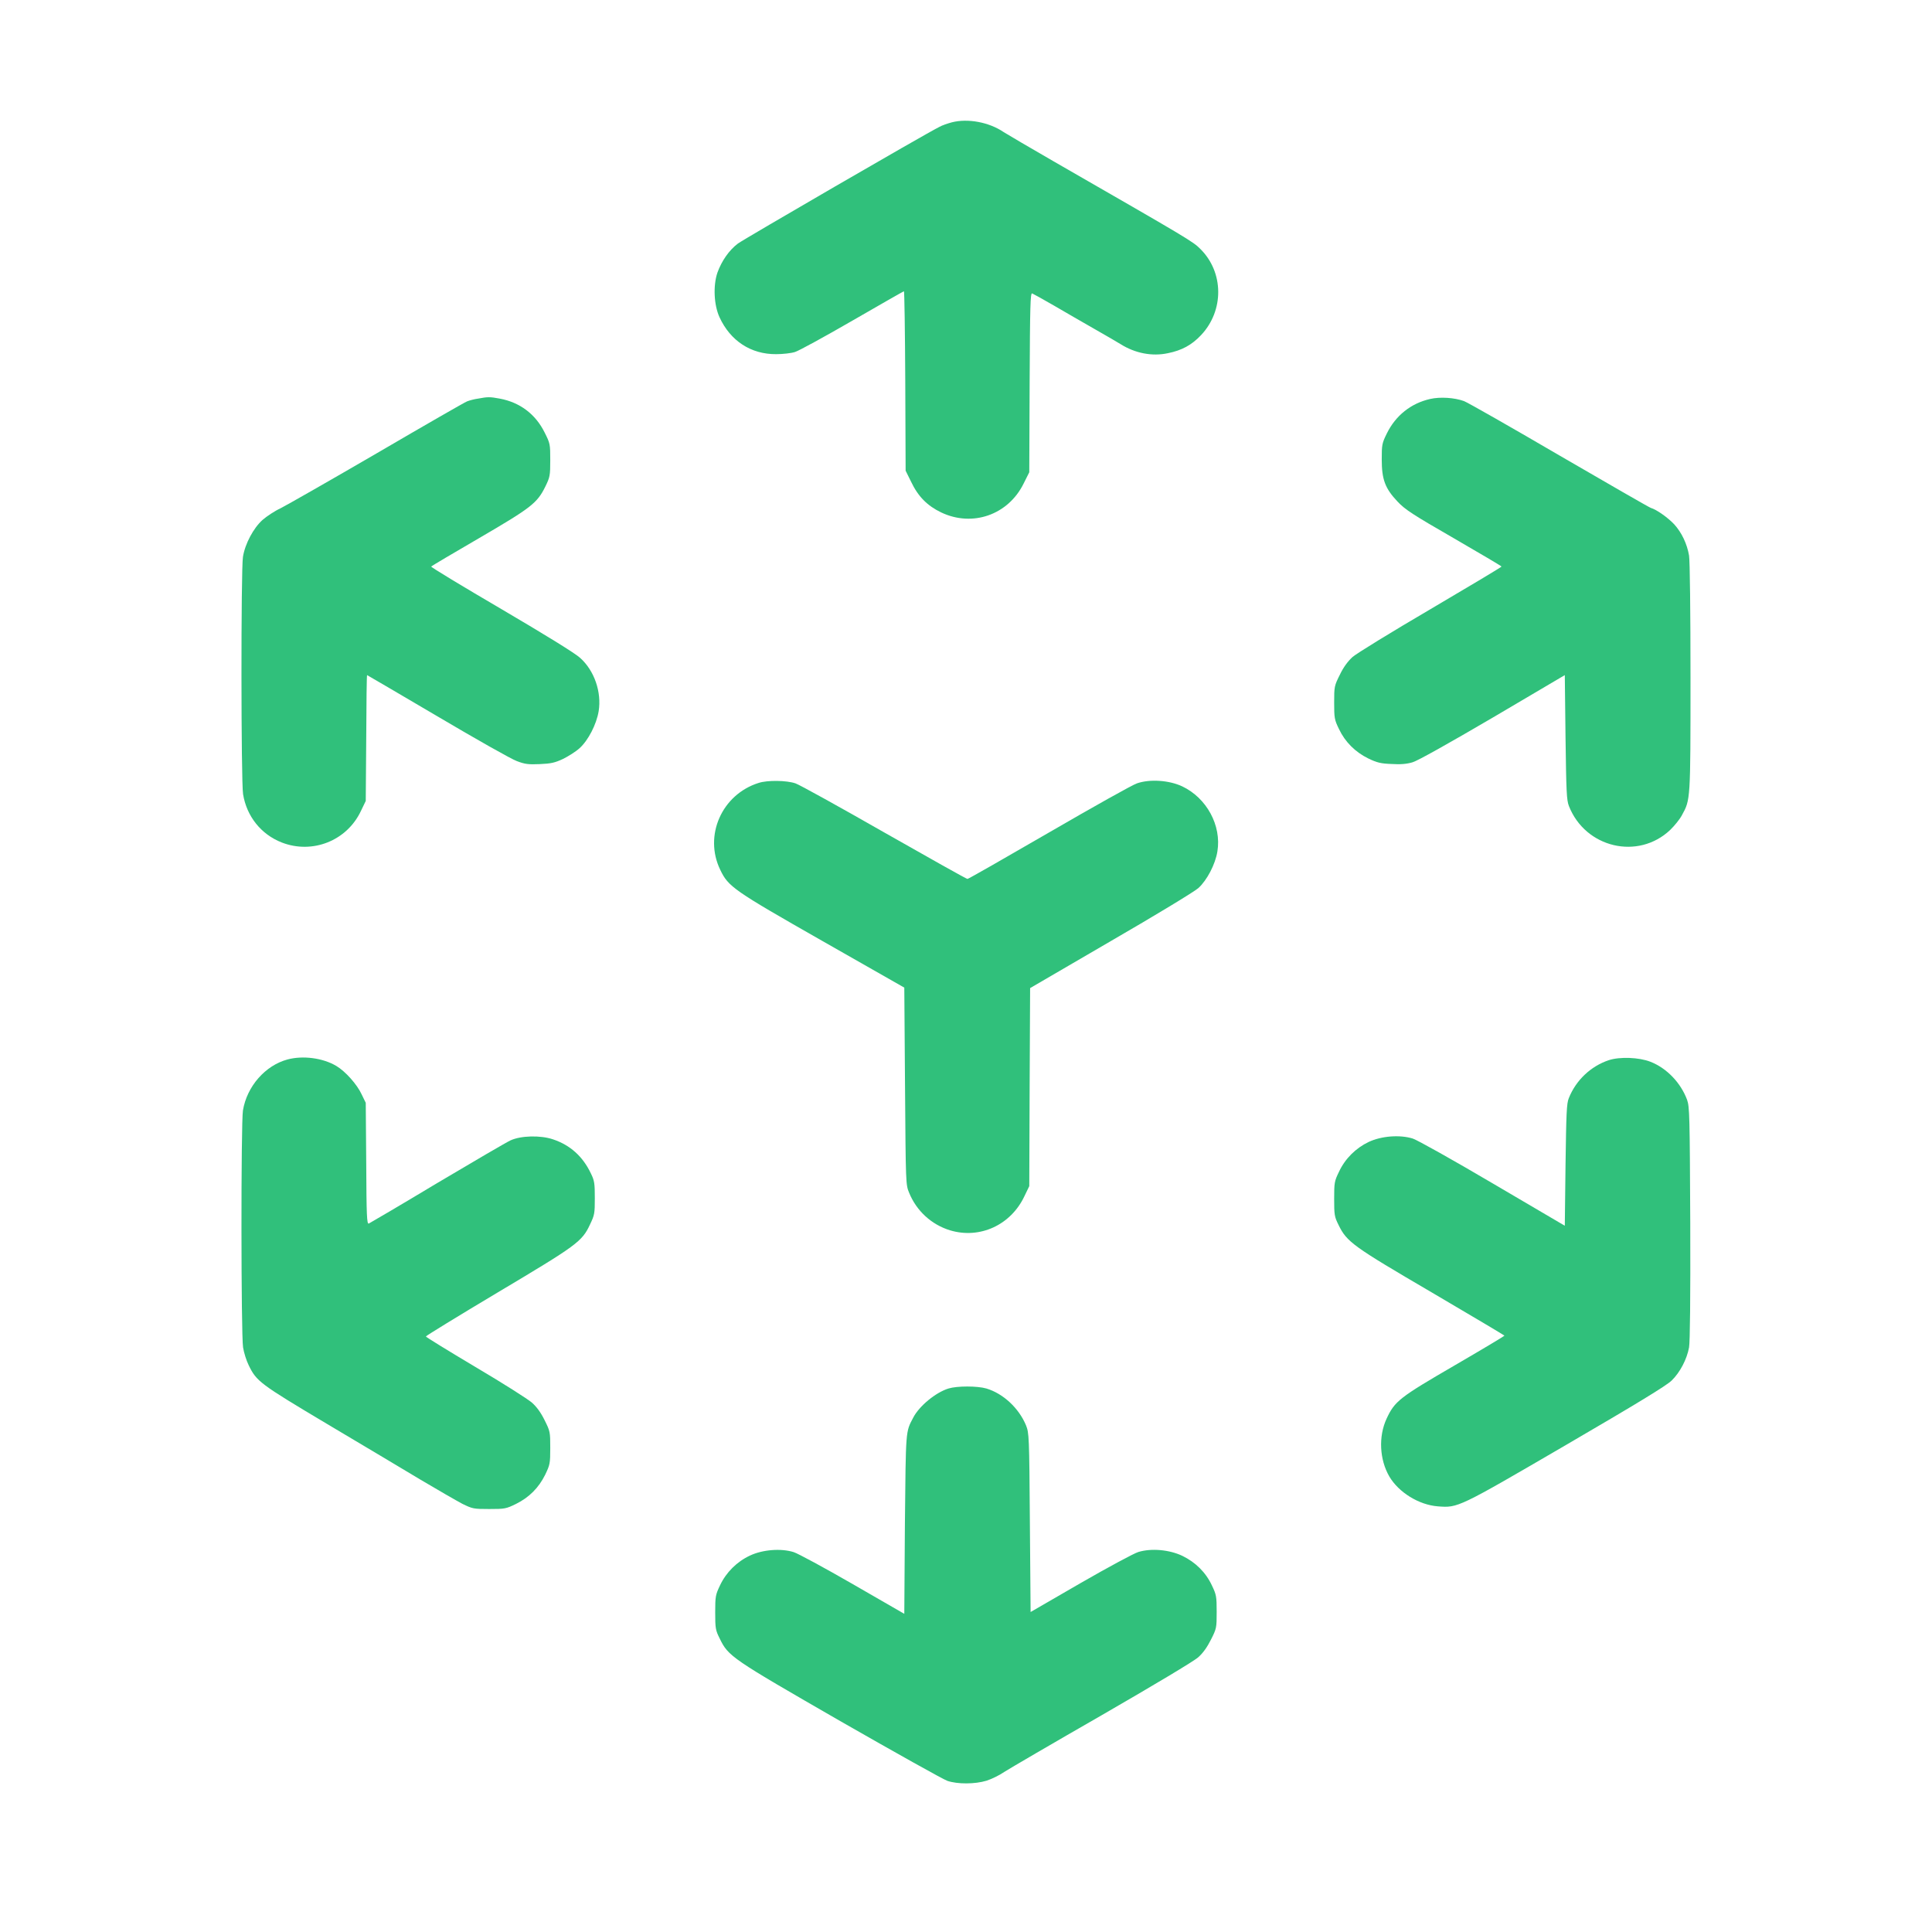 <svg width="16" height="16" viewBox="0 0 16 16" fill="none" xmlns="http://www.w3.org/2000/svg">
<path d="M7.883 1.013C7.849 1.022 7.802 1.038 7.779 1.051C7.648 1.117 6.161 1.98 6.111 2.017C6.038 2.072 5.976 2.161 5.941 2.259C5.905 2.366 5.912 2.526 5.959 2.628C6.049 2.823 6.219 2.935 6.429 2.933C6.483 2.933 6.554 2.925 6.584 2.915C6.616 2.905 6.83 2.788 7.06 2.655C7.29 2.522 7.483 2.412 7.486 2.412C7.49 2.412 7.495 2.747 7.497 3.155L7.5 3.898L7.545 3.989C7.603 4.112 7.68 4.189 7.795 4.244C8.054 4.367 8.349 4.264 8.477 4.005L8.524 3.911L8.527 3.167C8.53 2.53 8.533 2.424 8.548 2.43C8.558 2.434 8.639 2.479 8.729 2.531C8.819 2.584 8.971 2.671 9.065 2.725C9.16 2.779 9.256 2.835 9.28 2.85C9.401 2.926 9.542 2.953 9.672 2.925C9.787 2.902 9.87 2.857 9.947 2.775C10.138 2.572 10.136 2.255 9.941 2.062C9.879 1.999 9.838 1.976 8.727 1.337C8.527 1.222 8.341 1.112 8.312 1.094C8.192 1.012 8.016 0.979 7.883 1.013Z" fill="#30C07B"/>
<path d="M3.96 3.301C3.929 3.305 3.888 3.316 3.868 3.324C3.849 3.331 3.515 3.523 3.125 3.751C2.735 3.978 2.375 4.183 2.326 4.208C2.276 4.231 2.208 4.276 2.174 4.306C2.099 4.373 2.029 4.504 2.012 4.612C1.995 4.714 1.996 6.473 2.013 6.577C2.043 6.761 2.162 6.91 2.333 6.977C2.587 7.076 2.873 6.963 2.989 6.716L3.029 6.633L3.033 6.112C3.034 5.826 3.037 5.591 3.04 5.591C3.042 5.591 3.304 5.745 3.622 5.932C3.94 6.12 4.235 6.287 4.28 6.303C4.348 6.329 4.376 6.332 4.47 6.328C4.563 6.324 4.594 6.317 4.661 6.286C4.706 6.264 4.768 6.225 4.8 6.196C4.871 6.132 4.94 5.999 4.958 5.889C4.983 5.731 4.922 5.553 4.804 5.448C4.763 5.41 4.518 5.259 4.152 5.044C3.829 4.855 3.568 4.697 3.571 4.692C3.574 4.687 3.752 4.582 3.967 4.457C4.397 4.206 4.448 4.168 4.516 4.03C4.554 3.952 4.557 3.94 4.557 3.811C4.557 3.678 4.556 3.672 4.51 3.581C4.435 3.43 4.306 3.332 4.138 3.301C4.058 3.286 4.039 3.286 3.96 3.301Z" fill="#30C07B"/>
<path d="M11.844 3.304C11.685 3.34 11.558 3.441 11.485 3.59C11.445 3.671 11.443 3.683 11.443 3.805C11.443 3.971 11.471 4.045 11.573 4.153C11.636 4.22 11.697 4.26 12.039 4.457C12.256 4.583 12.435 4.688 12.435 4.692C12.435 4.696 12.171 4.854 11.848 5.044C11.525 5.233 11.234 5.412 11.201 5.441C11.162 5.477 11.126 5.525 11.096 5.588C11.05 5.68 11.049 5.686 11.049 5.818C11.049 5.946 11.051 5.96 11.089 6.038C11.139 6.144 11.224 6.229 11.333 6.282C11.404 6.316 11.436 6.324 11.525 6.327C11.598 6.332 11.651 6.327 11.698 6.313C11.738 6.302 11.995 6.158 12.362 5.943L12.959 5.591L12.965 6.106C12.971 6.557 12.974 6.627 12.993 6.675C13.129 7.022 13.566 7.125 13.832 6.873C13.867 6.839 13.912 6.784 13.929 6.751C14 6.622 14 6.63 14 5.61C14 5.075 13.995 4.642 13.988 4.601C13.972 4.505 13.927 4.41 13.865 4.342C13.812 4.286 13.719 4.22 13.671 4.206C13.656 4.201 13.316 4.005 12.913 3.771C12.511 3.536 12.156 3.334 12.125 3.322C12.047 3.293 11.927 3.285 11.844 3.304Z" fill="#30C07B"/>
<path d="M6.282 6.484C5.978 6.58 5.827 6.92 5.965 7.204C6.032 7.344 6.074 7.373 6.811 7.793L7.489 8.179L7.495 8.995C7.501 9.805 7.501 9.811 7.529 9.878C7.59 10.028 7.714 10.142 7.868 10.189C8.114 10.263 8.371 10.146 8.484 9.906L8.524 9.823L8.527 9.003L8.531 8.183L9.197 7.795C9.567 7.581 9.89 7.385 9.924 7.355C9.995 7.291 10.065 7.158 10.082 7.051C10.117 6.836 9.993 6.608 9.79 6.512C9.681 6.461 9.522 6.451 9.417 6.487C9.379 6.499 9.052 6.683 8.688 6.894C8.324 7.105 8.02 7.279 8.012 7.279C8.004 7.279 7.694 7.105 7.323 6.894C6.954 6.683 6.623 6.5 6.589 6.488C6.516 6.462 6.354 6.46 6.282 6.484Z" fill="#30C07B"/>
<path d="M2.381 8.774C2.196 8.824 2.045 8.997 2.012 9.196C1.995 9.297 1.996 11.056 2.013 11.159C2.02 11.203 2.041 11.269 2.059 11.305C2.124 11.44 2.151 11.46 2.706 11.791C2.993 11.961 3.342 12.17 3.484 12.255C3.627 12.34 3.782 12.429 3.829 12.454C3.913 12.495 3.921 12.497 4.051 12.497C4.181 12.497 4.191 12.495 4.273 12.455C4.382 12.401 4.461 12.322 4.515 12.213C4.554 12.131 4.557 12.122 4.557 11.991C4.557 11.859 4.556 11.853 4.51 11.761C4.479 11.698 4.444 11.65 4.405 11.616C4.374 11.588 4.163 11.454 3.936 11.32C3.711 11.186 3.527 11.073 3.527 11.068C3.527 11.063 3.794 10.899 4.121 10.704C4.777 10.313 4.82 10.283 4.886 10.141C4.924 10.062 4.926 10.049 4.926 9.922C4.926 9.801 4.923 9.778 4.894 9.719C4.827 9.577 4.721 9.482 4.578 9.435C4.476 9.401 4.316 9.404 4.228 9.444C4.197 9.458 3.923 9.618 3.62 9.798C3.319 9.979 3.063 10.129 3.054 10.133C3.038 10.139 3.035 10.065 3.033 9.636L3.029 9.133L2.995 9.063C2.957 8.98 2.858 8.87 2.784 8.827C2.672 8.761 2.508 8.74 2.381 8.774Z" fill="#30C07B"/>
<path d="M13.323 8.78C13.174 8.83 13.051 8.946 12.992 9.095C12.974 9.138 12.971 9.219 12.965 9.649L12.959 10.151L12.363 9.801C12.027 9.603 11.739 9.442 11.7 9.429C11.593 9.396 11.442 9.407 11.335 9.457C11.228 9.508 11.139 9.596 11.089 9.704C11.051 9.782 11.049 9.794 11.049 9.928C11.049 10.06 11.051 10.076 11.085 10.144C11.154 10.286 11.204 10.321 11.86 10.705C12.189 10.898 12.459 11.059 12.459 11.061C12.459 11.065 12.273 11.176 12.046 11.308C11.59 11.573 11.551 11.603 11.483 11.749C11.415 11.896 11.424 12.087 11.506 12.228C11.584 12.36 11.751 12.463 11.908 12.475C12.075 12.488 12.074 12.488 12.97 11.966C13.555 11.625 13.8 11.476 13.844 11.433C13.913 11.366 13.97 11.257 13.988 11.159C13.996 11.113 14 10.753 13.998 10.13C13.994 9.238 13.992 9.166 13.972 9.109C13.92 8.968 13.804 8.846 13.668 8.793C13.574 8.756 13.414 8.75 13.323 8.78Z" fill="#30C07B"/>
<path d="M7.855 11.499C7.748 11.532 7.612 11.645 7.563 11.74C7.499 11.862 7.502 11.832 7.494 12.623L7.489 13.365L7.064 13.12C6.83 12.985 6.61 12.866 6.573 12.854C6.468 12.821 6.315 12.833 6.21 12.883C6.103 12.933 6.014 13.021 5.963 13.129C5.926 13.207 5.923 13.219 5.923 13.353C5.923 13.486 5.926 13.501 5.96 13.569C6.032 13.718 6.057 13.734 6.958 14.253C7.412 14.513 7.811 14.736 7.845 14.748C7.93 14.777 8.075 14.776 8.17 14.747C8.211 14.734 8.277 14.702 8.316 14.675C8.356 14.649 8.719 14.437 9.125 14.204C9.556 13.955 9.888 13.757 9.923 13.725C9.963 13.69 9.998 13.64 10.029 13.578C10.075 13.487 10.076 13.481 10.076 13.348C10.076 13.22 10.073 13.206 10.036 13.129C9.986 13.022 9.901 12.938 9.792 12.885C9.685 12.834 9.536 12.82 9.427 12.853C9.391 12.864 9.177 12.979 8.948 13.111L8.535 13.35L8.529 12.609C8.524 11.889 8.522 11.867 8.497 11.804C8.438 11.662 8.309 11.541 8.169 11.499C8.093 11.477 7.926 11.477 7.855 11.499Z" fill="#30C07B"/>
</svg>
